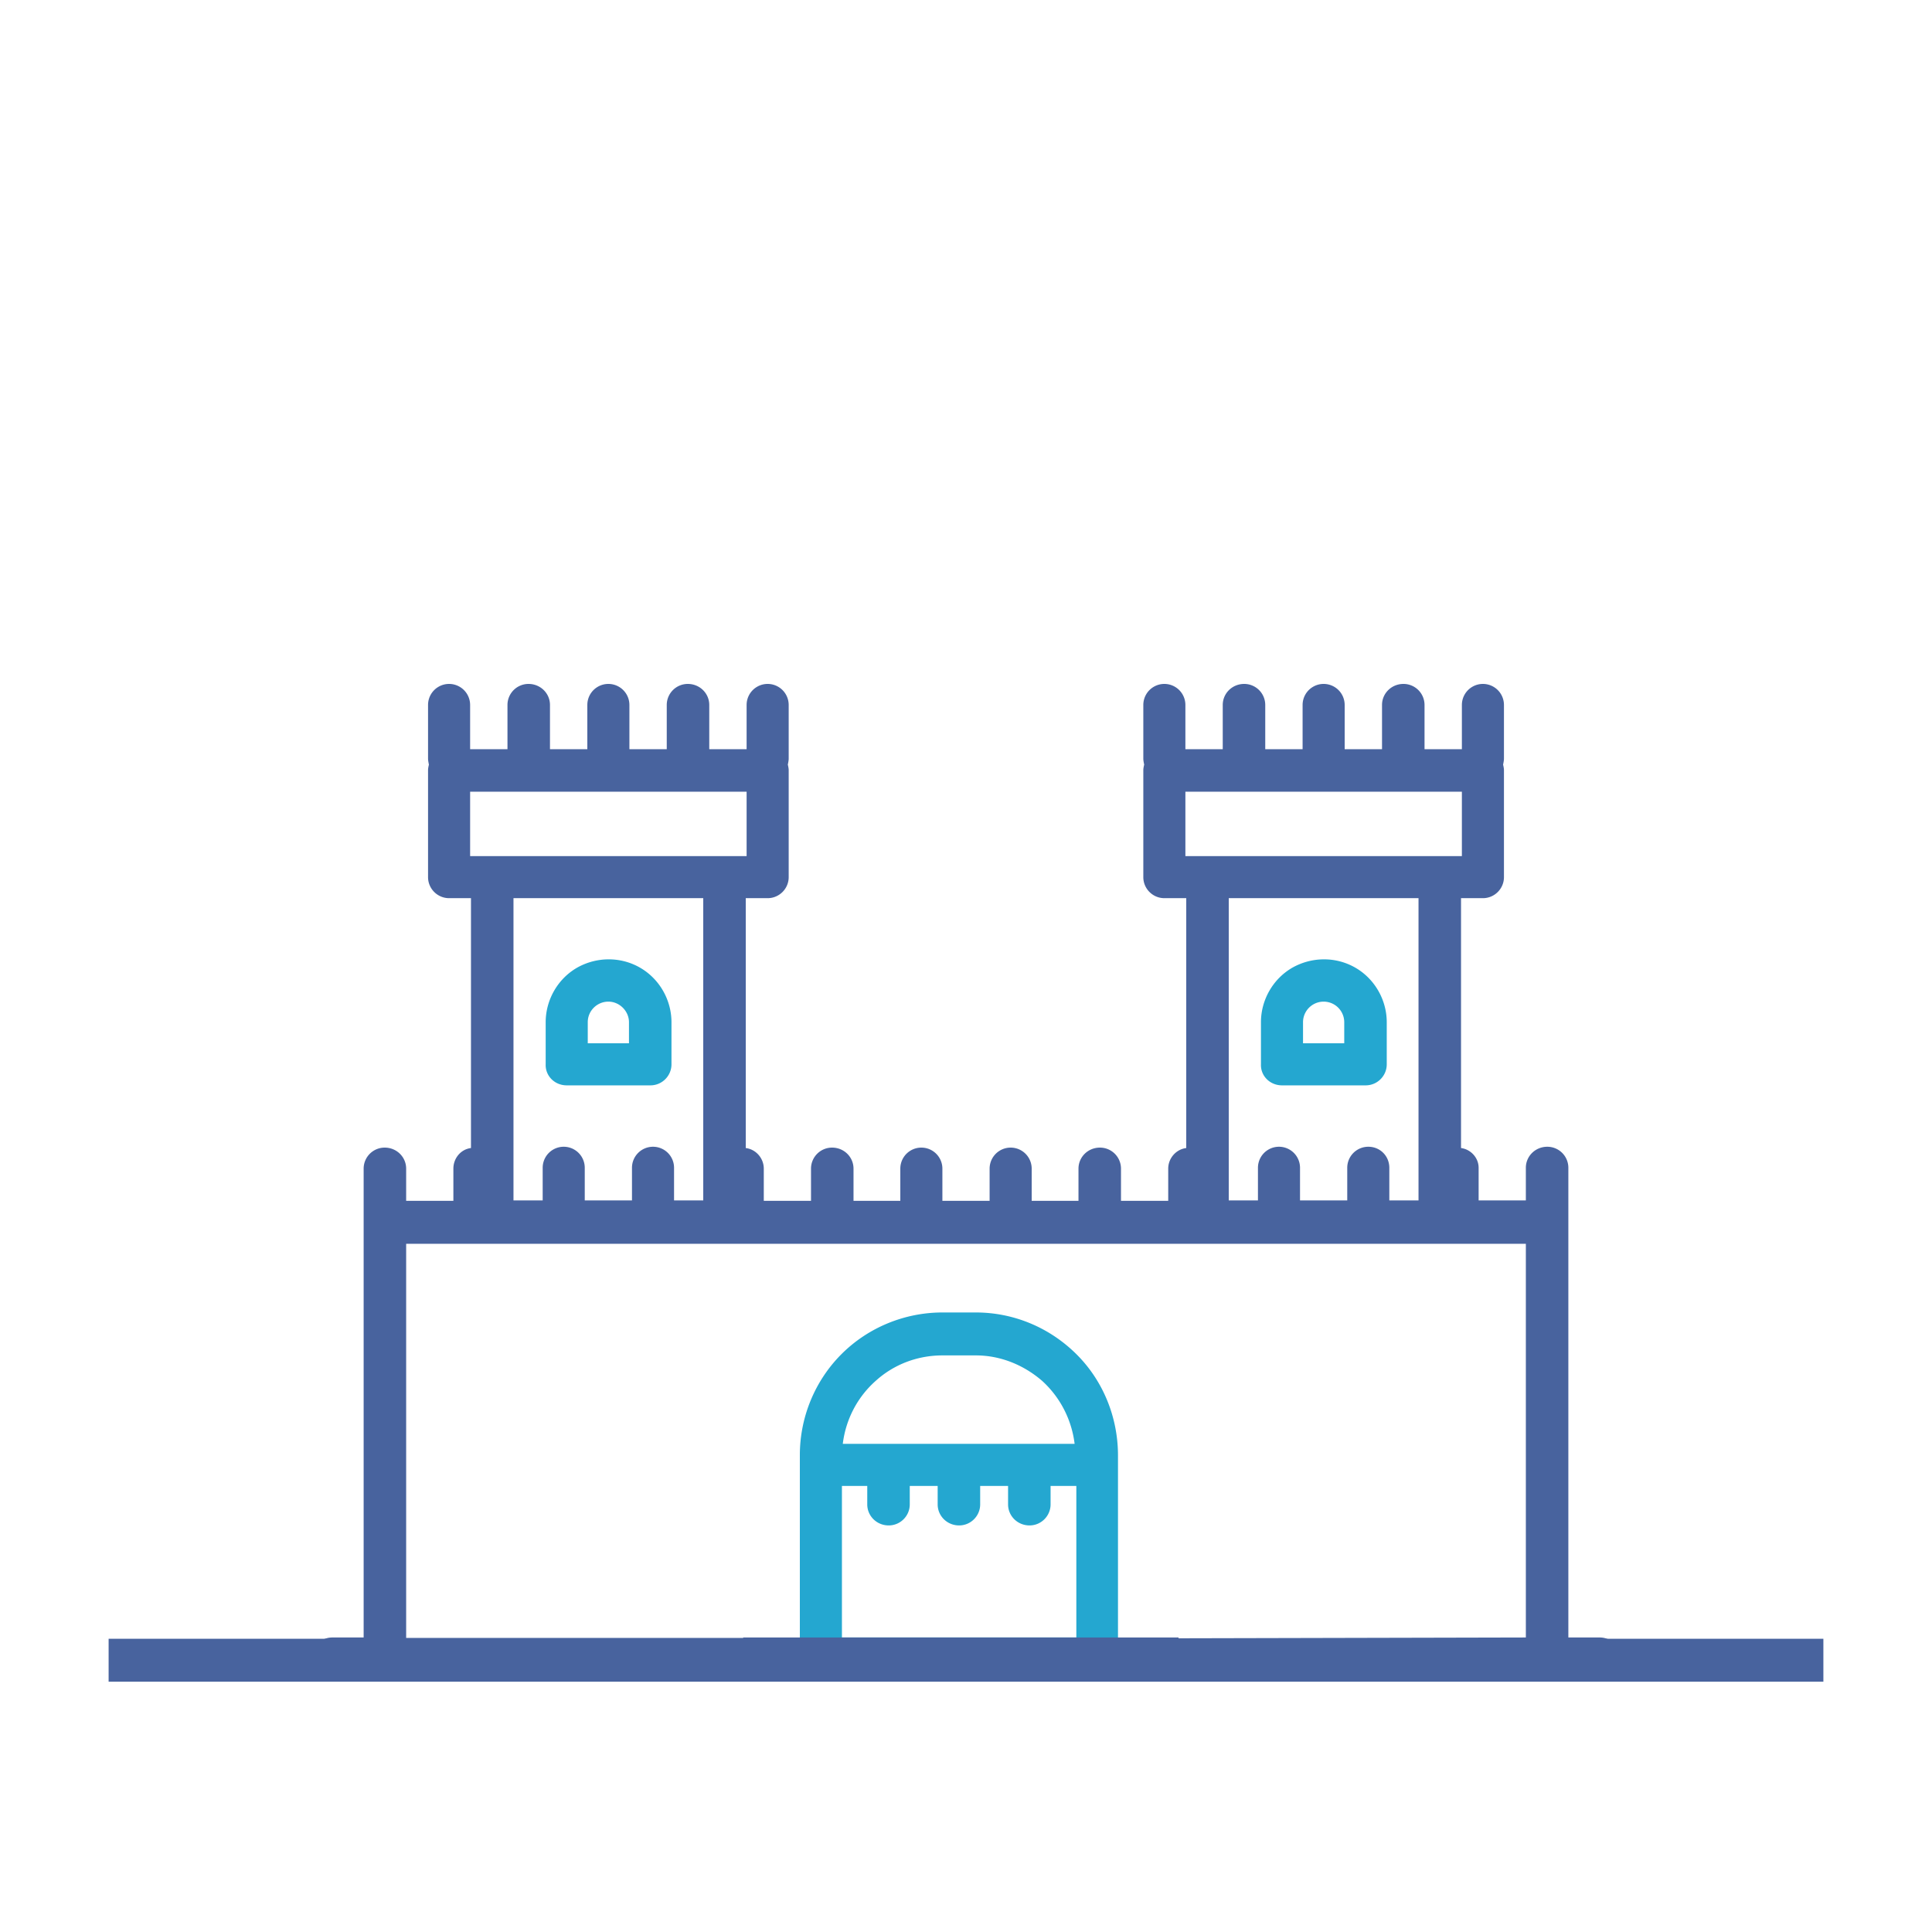 <svg version="1.1" id="Layer_1" xmlns="http://www.w3.org/2000/svg" x="0" y="0" viewBox="0 0 45 45" style="enable-background:new 0 0 45 45" xml:space="preserve"><style>.st0{fill:#48639e}.st1{fill:#24a7d0}</style><path class="st0" d="M2.53 38.17h39.94v1H2.53z"/><path class="st1" d="M26.04 38.16V33.9c0-.88-.34-1.73-.96-2.35-.63-.63-1.47-.98-2.35-.98h-.78c-.88 0-1.73.35-2.35.97s-.97 1.47-.97 2.35v4.26h-1.07v.04h9.37v-.03h-.89zm-5.64-6c.42-.38.97-.59 1.55-.59h.78c.57 0 1.11.22 1.54.59.42.38.69.9.76 1.47h-5.4c.07-.57.34-1.09.77-1.47zm4.67 5.98h-5.46v-3.53h.59v.43c0 .27.22.49.5.49.27 0 .49-.22.49-.49v-.43h.65v.43c0 .27.22.49.5.49.27 0 .49-.22.49-.49v-.43h.65v.43c0 .27.22.49.5.49.27 0 .49-.22.49-.49v-.43h.6v3.53zM13.2 25.28h1.95c.27 0 .49-.22.49-.49v-.98c0-.52-.28-1.01-.73-1.27-.45-.26-1.01-.26-1.47 0-.45.26-.73.75-.73 1.27v.98c-.01.27.21.49.49.49zm.49-1.47c0-.27.22-.48.48-.48s.48.22.48.48v.49h-.96v-.49zM29.86 25.28h1.95c.27 0 .49-.22.49-.49v-.98c0-.52-.28-1.01-.73-1.27-.45-.26-1.01-.26-1.47 0-.45.26-.73.75-.73 1.27v.98c-.01.27.21.49.49.49zm.49-1.47a.48.48 0 0 1 .96 0v.49h-.96v-.49z"/><path class="st0" d="M37.26 38.14h-.73V27.2a.49.49 0 0 0-.49-.49c-.28 0-.5.22-.5.49v.76h-1.1v-.76c0-.23-.18-.43-.41-.46v-5.82h.51c.27 0 .49-.22.49-.49v-2.49c0-.04-.01-.09-.02-.13.01-.05.02-.1.02-.14v-1.25a.49.49 0 0 0-.98 0v1.03h-.87v-1.03a.49.49 0 0 0-.49-.49c-.28 0-.5.22-.5.49v1.03h-.87v-1.03a.49.49 0 0 0-.98 0v1.03h-.87v-1.03a.49.49 0 0 0-.49-.49c-.28 0-.5.22-.5.49v1.03h-.87v-1.03a.49.49 0 0 0-.98 0v1.25c0 .04.01.09.02.14-.01.04-.02.09-.02.13v2.49c0 .27.22.49.49.49h.51v5.82c-.24.03-.42.24-.42.48v.75h-1.1v-.75a.49.49 0 0 0-.49-.49c-.28 0-.5.22-.5.49v.75h-1.09v-.75a.49.49 0 0 0-.98 0v.75h-1.1v-.75a.49.49 0 0 0-.98 0v.75h-1.09v-.75c0-.27-.22-.49-.5-.49a.49.49 0 0 0-.49.49v.75h-1.1v-.75c0-.24-.18-.45-.42-.48v-5.82h.51c.27 0 .49-.22.49-.49v-2.49c0-.04-.01-.09-.02-.13.01-.05.02-.1.02-.14v-1.25a.49.49 0 0 0-.98 0v1.03h-.87v-1.03c0-.27-.22-.49-.5-.49a.49.49 0 0 0-.49.49v1.03h-.87v-1.03a.49.49 0 0 0-.98 0v1.03h-.87v-1.03c0-.27-.22-.49-.5-.49a.49.49 0 0 0-.49.49v1.03h-.87v-1.03a.49.49 0 0 0-.98 0v1.25c0 .04.01.09.02.14-.01.04-.02.09-.02.13v2.49c0 .27.22.49.49.49h.51v5.82c-.24.03-.41.24-.41.48v.75h-1.1v-.75c0-.27-.22-.49-.5-.49a.49.49 0 0 0-.49.49v10.92h-.73a.495.495 0 1 0 0 .99h29.52a.495.495 0 1 0 0-.99zm-9.65-18.2v-1.5h6.44v1.5h-6.44zm4.26 6.77a.49.49 0 0 0-.49.49v.76h-1.1v-.76a.49.49 0 0 0-.98 0v.76h-.68v-7.04h4.42v7.04h-.68v-.76c0-.27-.21-.49-.49-.49zm-20.92-6.77v-1.5h6.44v1.5h-6.44zm4.26 6.77a.49.49 0 0 0-.49.49v.76h-1.1v-.76a.49.49 0 0 0-.98 0v.76h-.68v-7.04h4.42v7.04h-.68v-.76a.49.49 0 0 0-.49-.49zm20.33 11.43-8.61.02v.03h-9.37v-.04h-8.1v-9.18h26.08v9.17z"/><path class="st0" d="M17.31 38.14h10.14v.99H17.31z"/></svg>